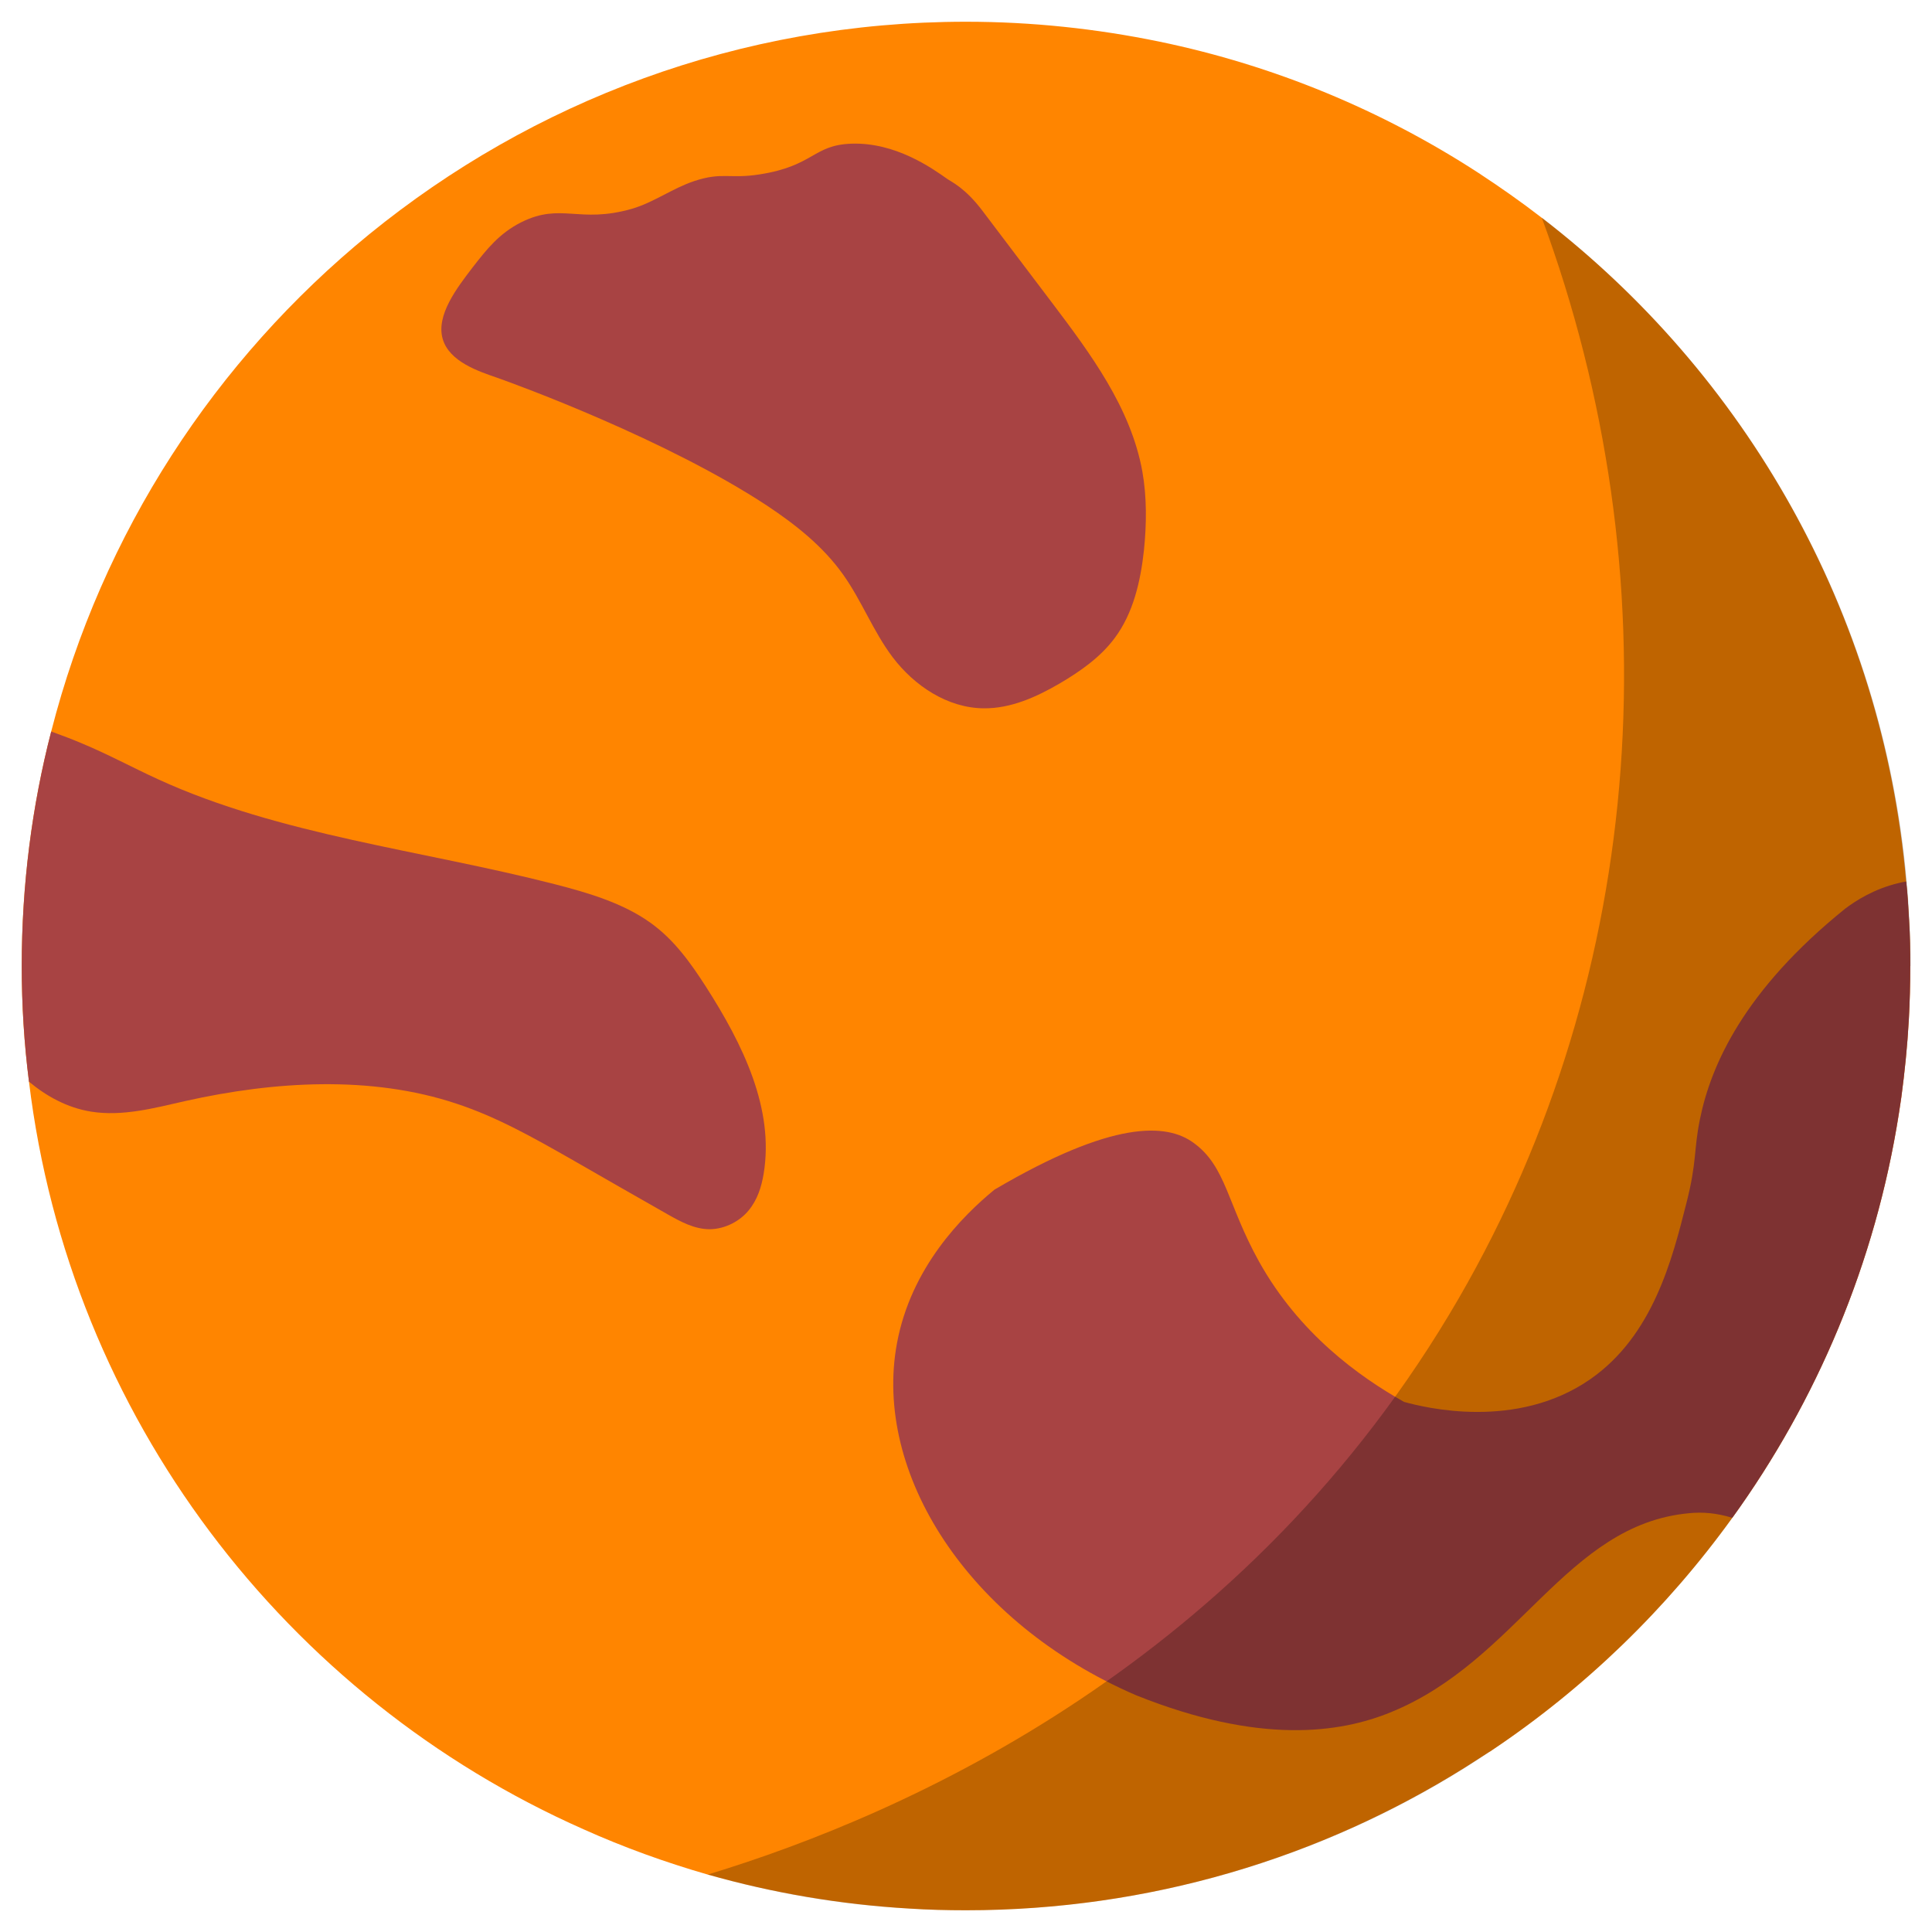 <?xml version="1.0" encoding="UTF-8"?><svg id="Layer_4" xmlns="http://www.w3.org/2000/svg" viewBox="0 0 80 80"><defs><style>.cls-1{fill:#a84343;}.cls-2{opacity:.25;}.cls-3{fill:#ff8500;}</style></defs><path class="cls-3" d="M79.1,40c0,.75-.02,1.49-.06,2.23-.06,1.09-.17,2.15-.31,3.21-.03,.22-.07,.44-.1,.66-.97,6.18-3.39,11.89-6.9,16.75-2.72,3.77-6.09,7.04-9.96,9.63-.04,.03-.09,.06-.13,.08-.32,.2-.63,.41-.95,.61-6,3.76-13.1,5.93-20.69,5.93-.79,0-1.57-.02-2.34-.07-2.88-.17-5.67-.65-8.36-1.41-1.77-.51-3.48-1.13-5.13-1.87C11.85,70.3,2.88,58.67,1.2,44.79c-.2-1.57-.3-3.17-.3-4.79,0-3.35,.42-6.61,1.22-9.71,2.1-8.22,6.8-15.39,13.17-20.59C22.03,4.21,30.62,.9,40,.9c2.74,0,5.41,.29,7.99,.82,4.79,.99,9.26,2.86,13.23,5.44,.9,.59,1.77,1.2,2.61,1.85,8.42,6.47,14.12,16.3,15.1,27.49,.06,.53,.09,1.06,.12,1.6,.04,.63,.05,1.27,.05,1.9Z"/><path class="cls-1" d="M79.1,40c0,.75-.02,1.49-.06,2.23-.06,1.09-.17,2.15-.31,3.21-.03,.22-.07,.44-.1,.66-.97,6.18-3.39,11.89-6.9,16.75-.64-.2-1.24-.25-1.8-.19-5.08,.47-7.08,6.1-12.34,8.24-2.1,.86-5.42,1.35-10.54-.7-7.01-3.02-10.9-9.23-9.91-14.57,.58-3.15,2.71-5.28,4.04-6.37,4.91-2.89,7.13-2.75,8.24-1.94,1.36,.98,1.39,2.54,2.72,4.93,1.66,2.97,4.13,4.75,6,5.8,.87,.24,4.66,1.18,7.71-.94,2.59-1.8,3.39-4.95,3.98-7.29,.44-1.71,.3-2.21,.56-3.47,.45-2.23,1.81-5.33,6.01-8.72,.45-.34,1.2-.82,2.2-1.06,.11-.03,.22-.05,.33-.07,.06,.53,.09,1.06,.12,1.6,.04,.63,.05,1.27,.05,1.9Z"/><path class="cls-1" d="M18.33,14.03c.27,.95,1.5,1.35,2.25,1.61,.86,.3,7.02,2.56,11.17,5.29,1.19,.79,2.33,1.69,3.16,2.86,.77,1.08,1.25,2.36,2.05,3.42,.9,1.19,2.28,2.11,3.78,2.12,1.12,.01,2.18-.47,3.14-1.03,.85-.5,1.68-1.08,2.27-1.87,.78-1.04,1.08-2.37,1.22-3.66,.11-1.09,.12-2.19-.07-3.26-.48-2.63-2.14-4.86-3.75-6.99-.95-1.26-1.91-2.52-2.86-3.78-.72-.96-1.31-1.22-1.45-1.32-.65-.46-2.17-1.54-4-1.47-1.58,.06-1.54,.92-3.78,1.27-1.26,.2-1.55-.11-2.72,.28-.9,.3-1.68,.89-2.59,1.15-2.18,.62-2.91-.27-4.56,.55-.92,.46-1.45,1.14-2.01,1.86-.66,.86-1.53,1.99-1.25,2.97Z"/><g class="cls-2"><path d="M79.1,40c0,.75-.02,1.49-.06,2.23-.71,12.61-7.39,23.62-17.27,30.25-6.22,4.19-13.72,6.62-21.77,6.62-.79,0-1.57-.02-2.34-.07-2.88-.16-5.67-.64-8.35-1.41,8.26-2.51,22.36-8.78,31.1-23.87,7.82-13.52,8.89-29.95,3.43-44.74,8.82,6.79,14.66,17.25,15.22,29.09,.04,.63,.05,1.27,.05,1.9Z"/></g><path class="cls-1" d="M31.62,48.61c-.09,.53-.25,1.06-.62,1.51-.36,.44-.96,.77-1.61,.78-.64,0-1.22-.32-1.75-.62-1.34-.76-2.68-1.53-4.02-2.3-1.5-.85-3.02-1.72-4.72-2.28-3.54-1.18-7.55-.93-11.22-.11-1.28,.29-2.61,.65-3.91,.44-.99-.16-1.85-.64-2.57-1.24-.2-1.57-.3-3.17-.3-4.79,0-3.35,.42-6.61,1.22-9.71,.44,.16,.87,.32,1.29,.5,1.08,.45,2.09,1,3.14,1.48,5.04,2.31,10.91,2.93,16.41,4.34,1.41,.36,2.84,.79,3.96,1.59,1,.71,1.68,1.68,2.3,2.64,1.54,2.4,2.85,5.07,2.4,7.77Z"/></svg>